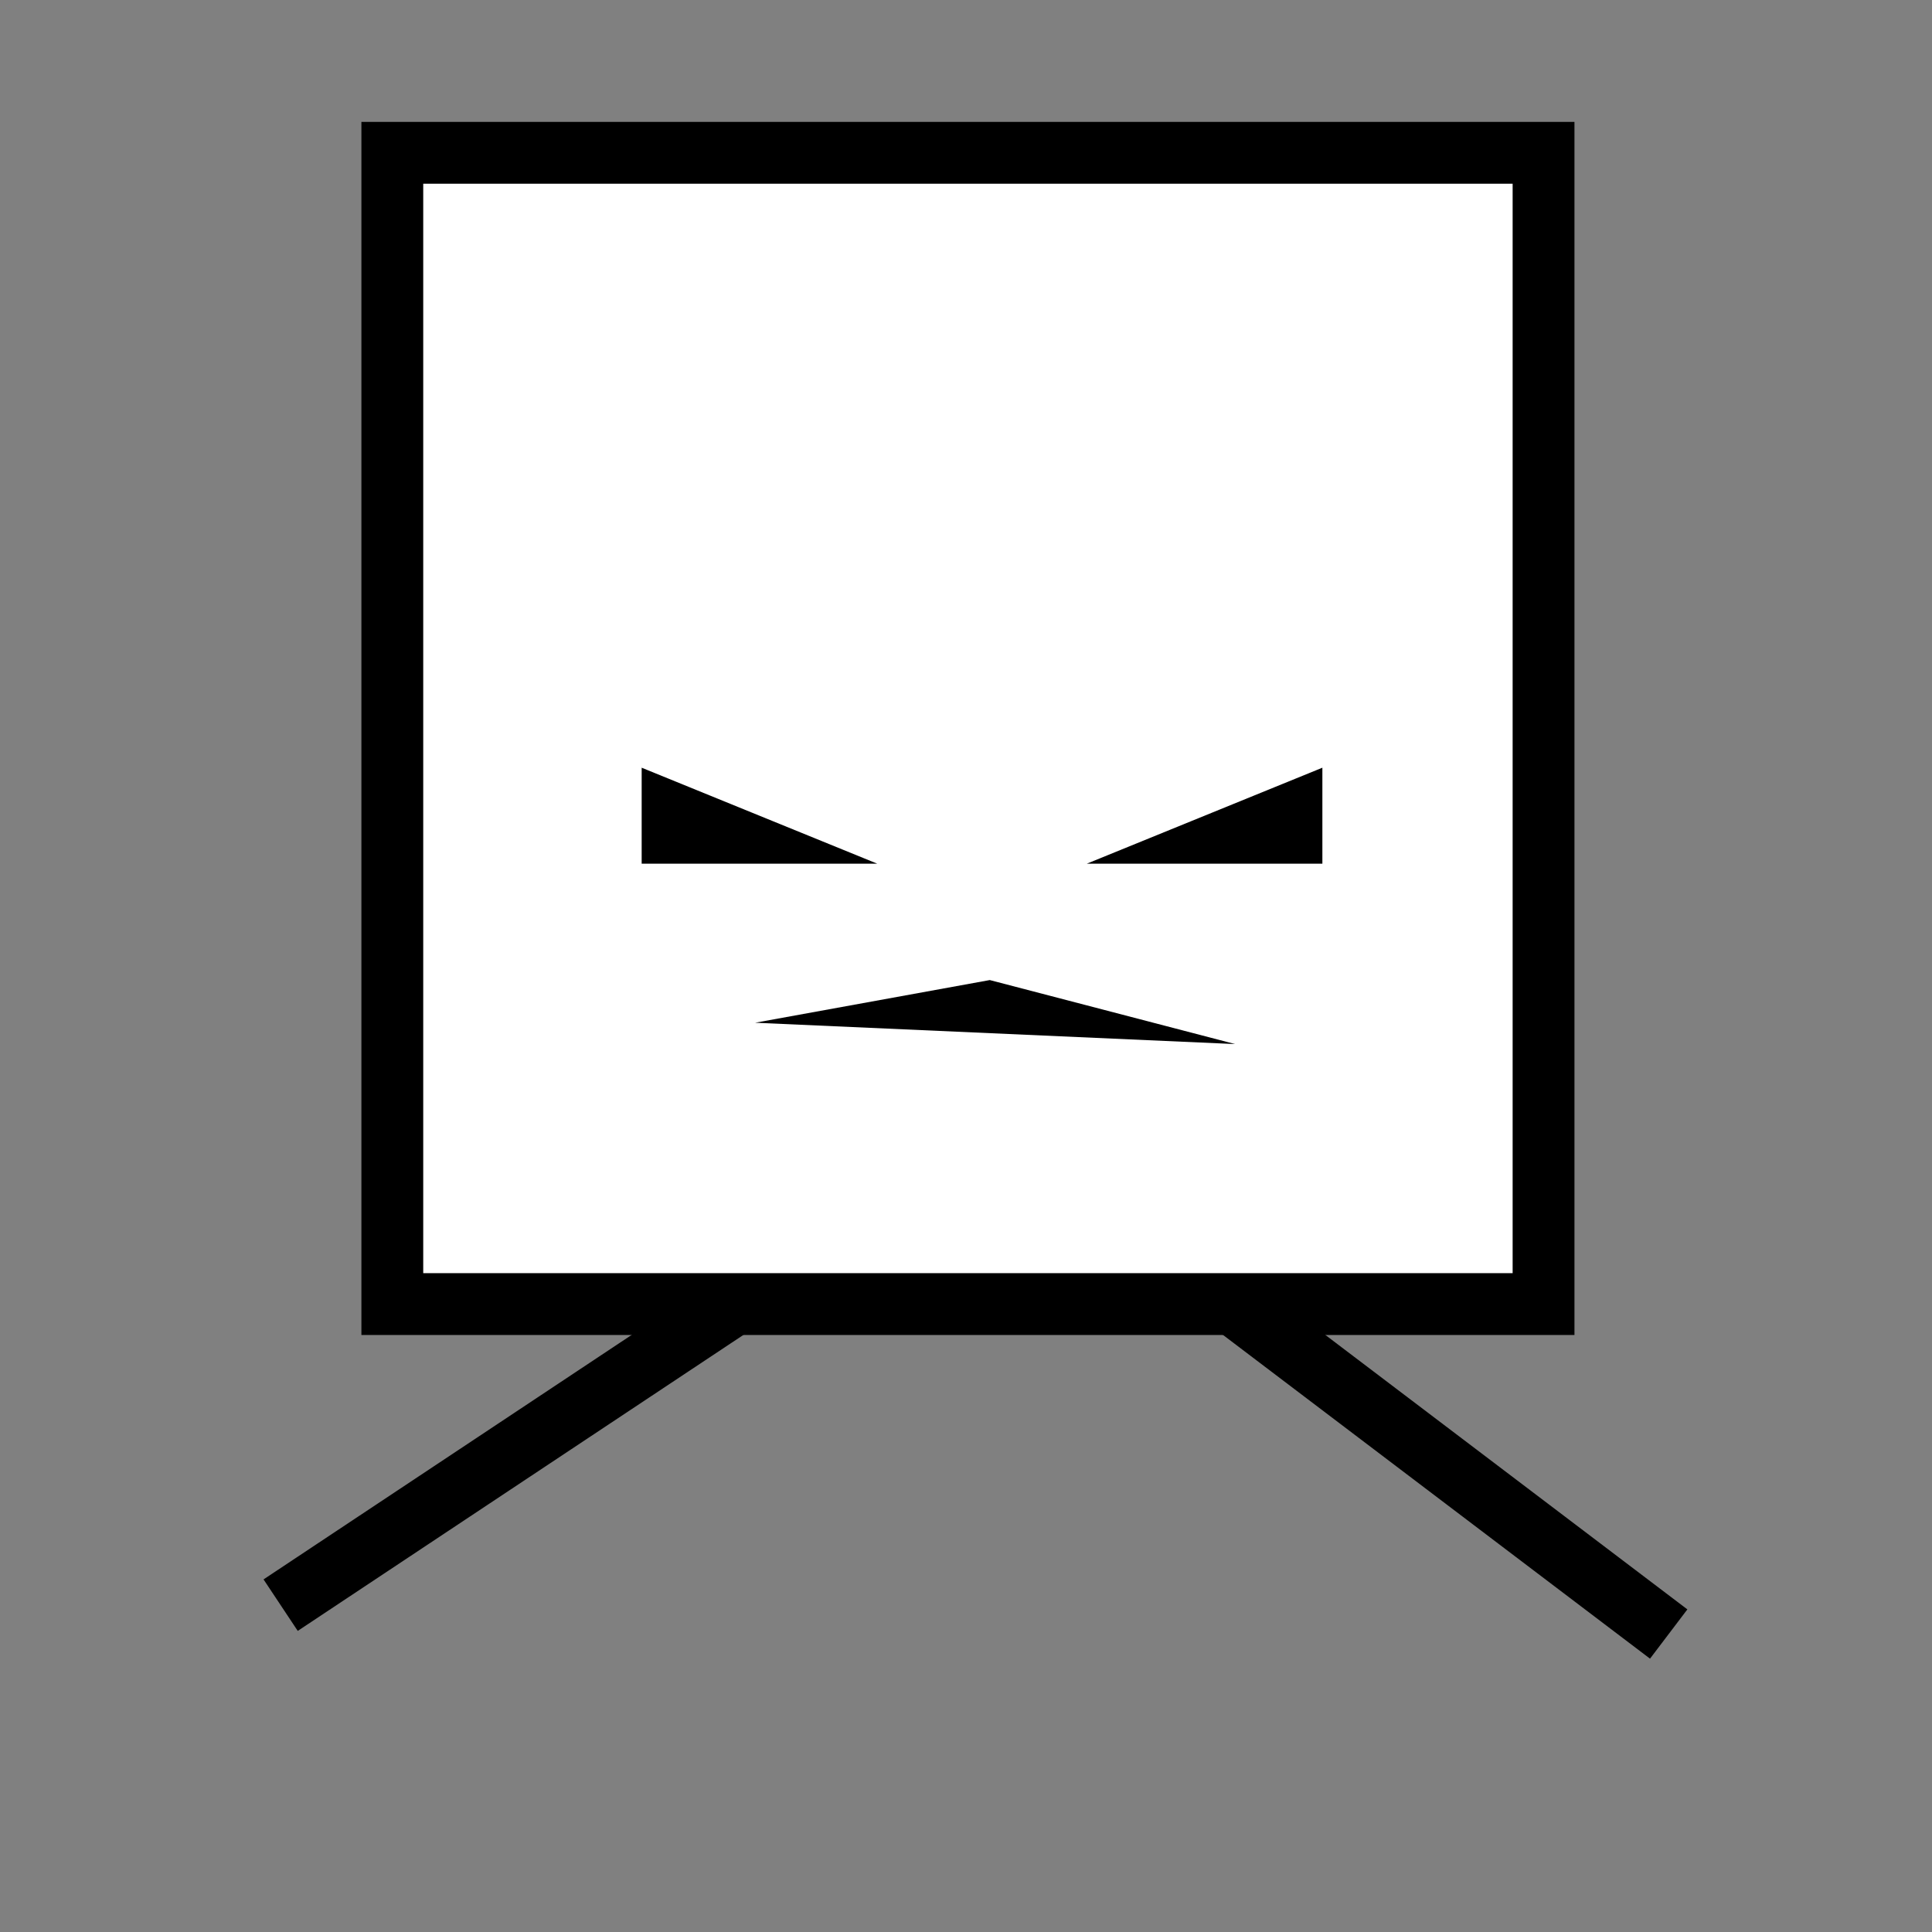 <?xml version="1.0" encoding="utf-8"?>
<!-- Generator: Adobe Illustrator 26.5.0, SVG Export Plug-In . SVG Version: 6.00 Build 0)  -->
<svg version="1.1" id="Layer_1" xmlns="http://www.w3.org/2000/svg" xmlns:xlink="http://www.w3.org/1999/xlink" x="0px" y="0px"
	 viewBox="0 0 500 500" style="enable-background:new 0 0 500 500;" xml:space="preserve">
<rect x="0" y="0" width="500" height="500" fill="#808080" stroke="none"/>
<line style="fill:none;stroke:#000000;stroke-width:16;stroke-miterlimit:10;" x1="194.923" y1="334.195" x2="72.63" y2="415.412"/>
<line style="fill:none;stroke:#000000;stroke-width:16;stroke-miterlimit:10;" x1="314.868" y1="334.195" x2="431.856" y2="422.884"/>
<g>
	<rect x="101.531" y="39.55" style="fill:#FFFFFF;" width="297.938" height="297.938"/>
	<path d="M391.469,47.55v281.938H109.531V47.55H391.469 M407.469,31.55H93.531v313.938h313.938L407.469,31.55
		L407.469,31.55z"/>
</g>
<polygon points="227.044,223.526 166.063,223.526 166.063,198.683 "/>
<polygon points="281.249,223.526 342.23,223.526 342.23,198.683 "/>
<polygon points="195.424,264.682 256.154,253.64 319.644,270.203 "/>
</svg>
